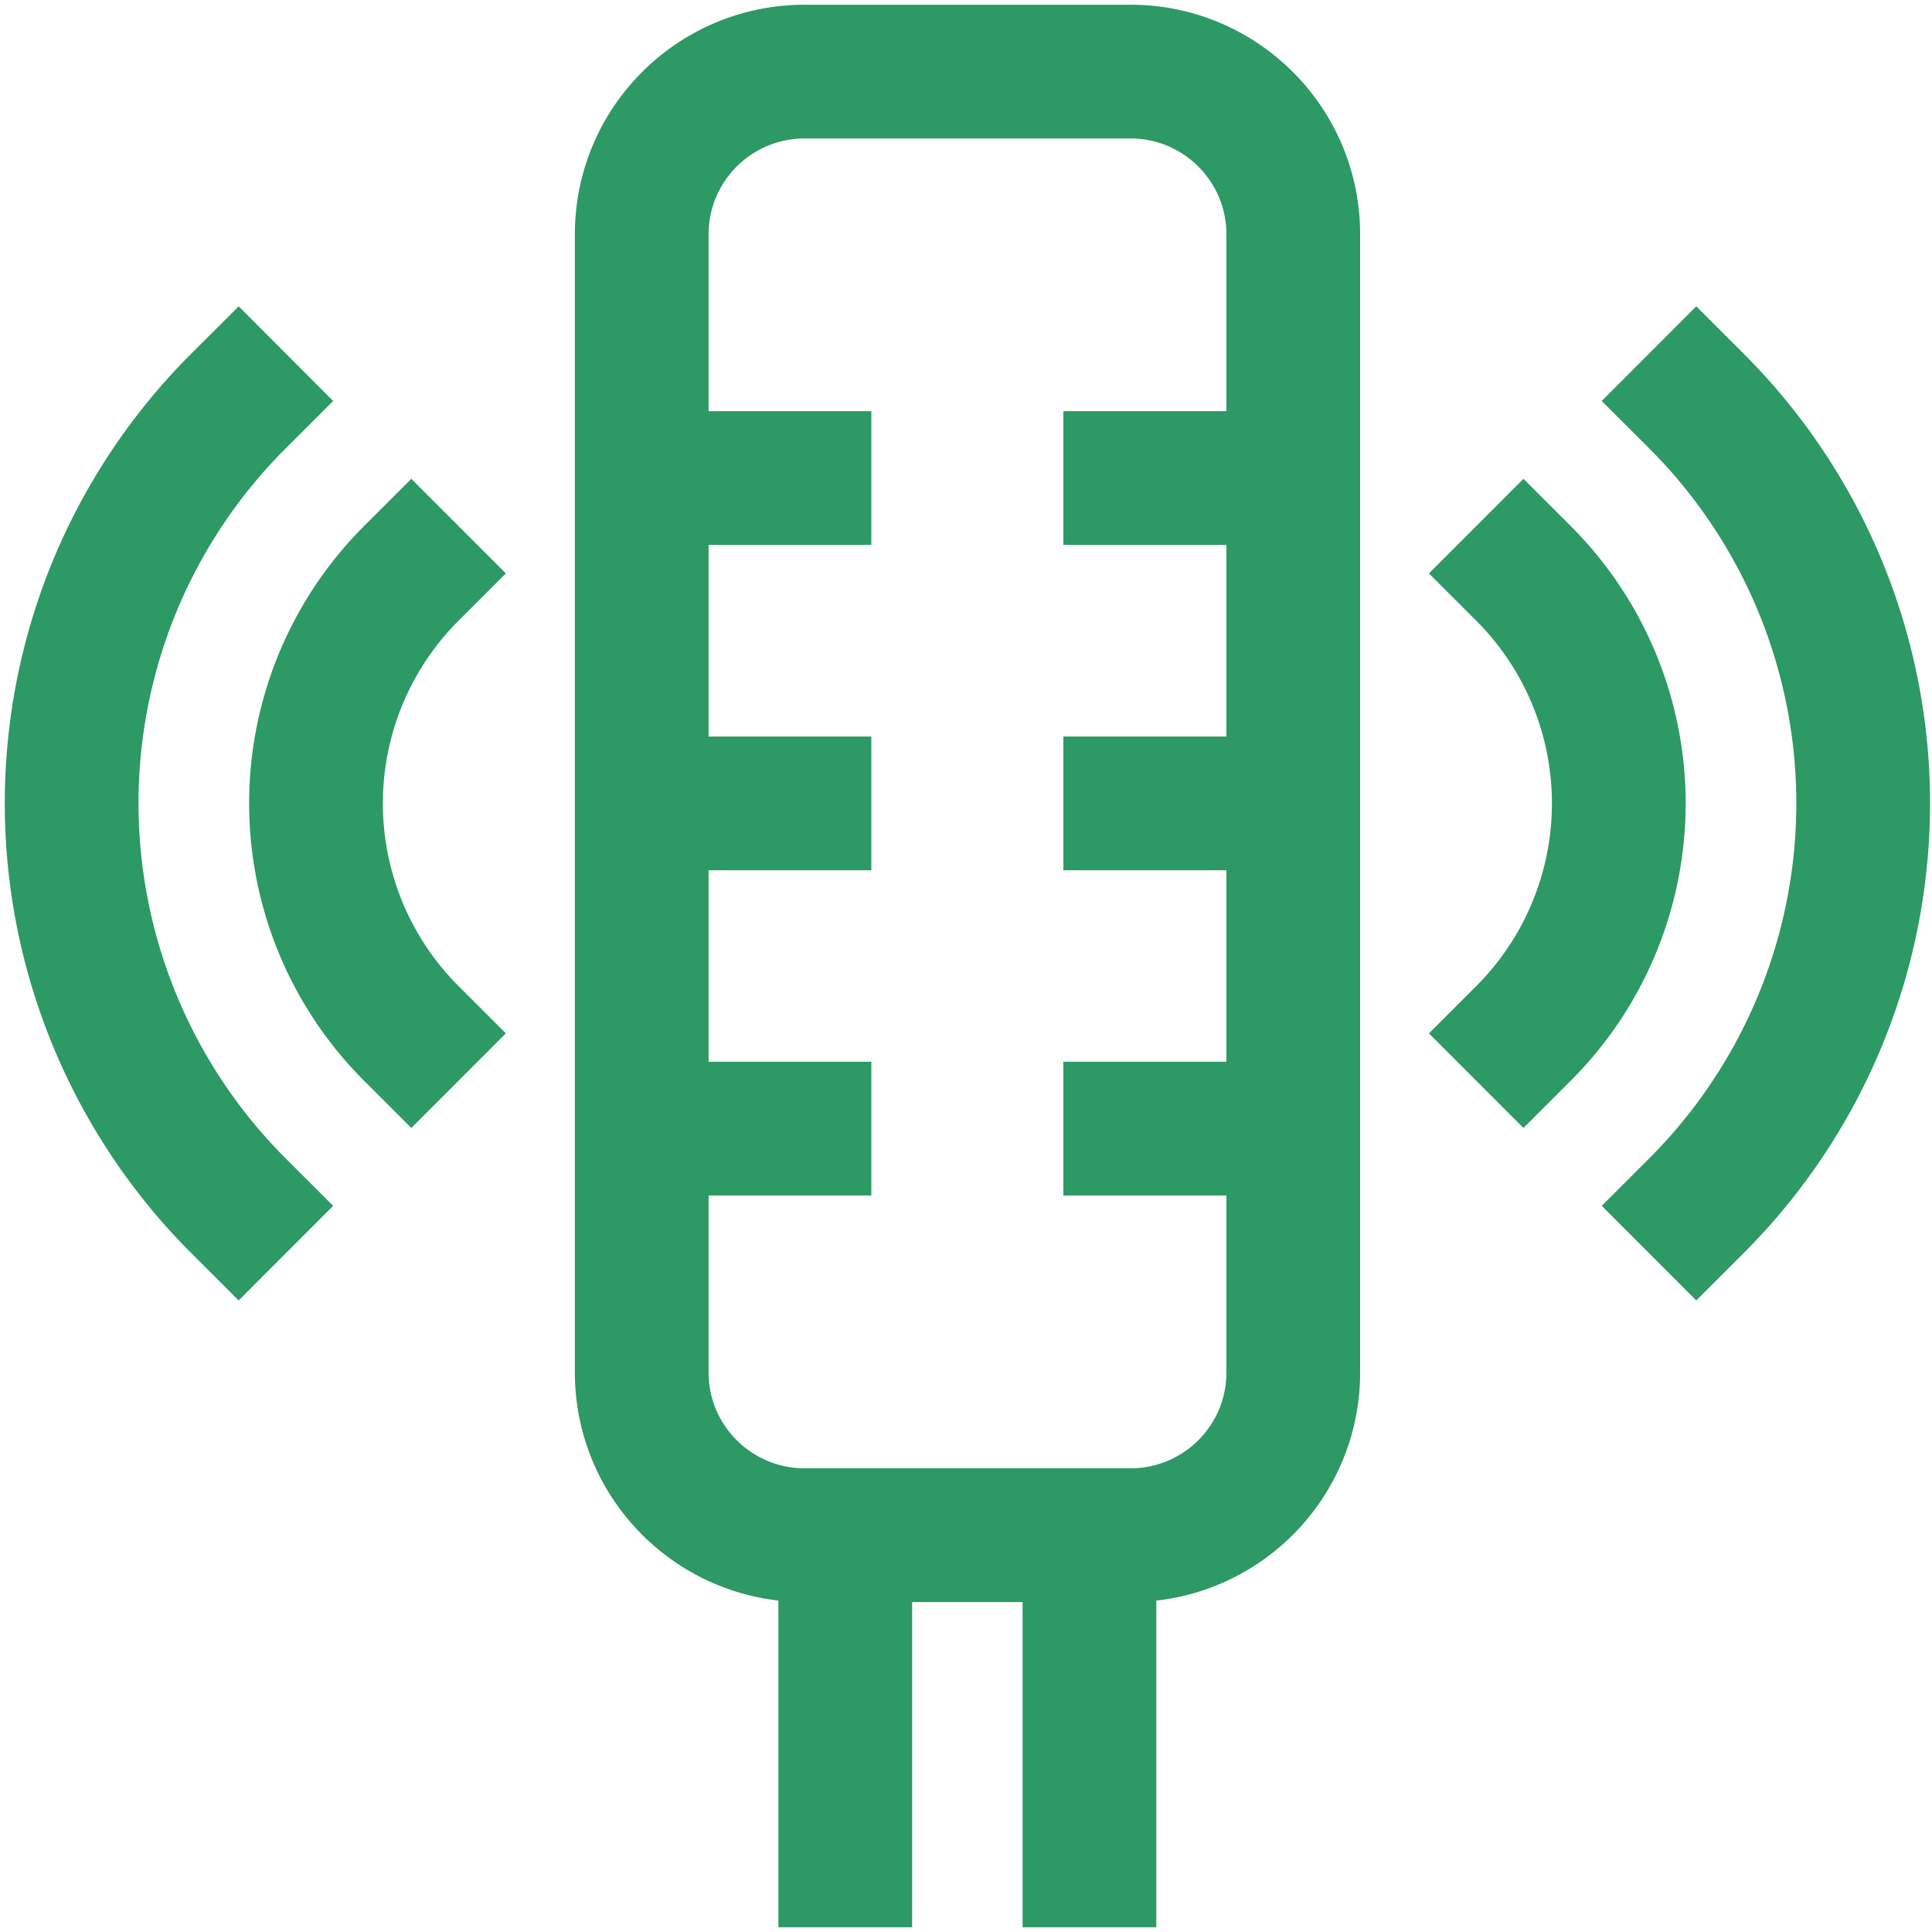 <svg width="18" height="18" fill="none" xmlns="http://www.w3.org/2000/svg"><g clip-path="url(#a)" stroke="#2D9964" stroke-width="1.246" stroke-miterlimit="10" stroke-linecap="square"><path d="M10.53.667H7.497c-.838 0-1.518.678-1.518 1.515v10.606c0 .836.68 1.515 1.518 1.515h3.035c.838 0 1.517-.679 1.517-1.515V2.182c0-.837-.68-1.515-1.517-1.515ZM2.223 11.235a5.302 5.302 0 0 1-1.152-5.78 5.303 5.303 0 0 1 1.152-1.72M3.832 5.342a3.03 3.03 0 0 0 0 4.286M15.804 11.235a5.301 5.301 0 0 0 1.151-5.78 5.302 5.302 0 0 0-1.151-1.72M14.194 5.342a3.03 3.03 0 0 1 0 4.286M6.737 4.454h.758M10.53 4.454h.759M6.737 10.515h.758M10.53 10.515h.759M6.737 7.485h.758M10.53 7.485h.759M10.15 15.06v2.273M7.875 15.06v2.273"/></g><defs><clipPath id="a"><path fill="#fff" d="M0 0h18v18H0z"/></clipPath></defs></svg>